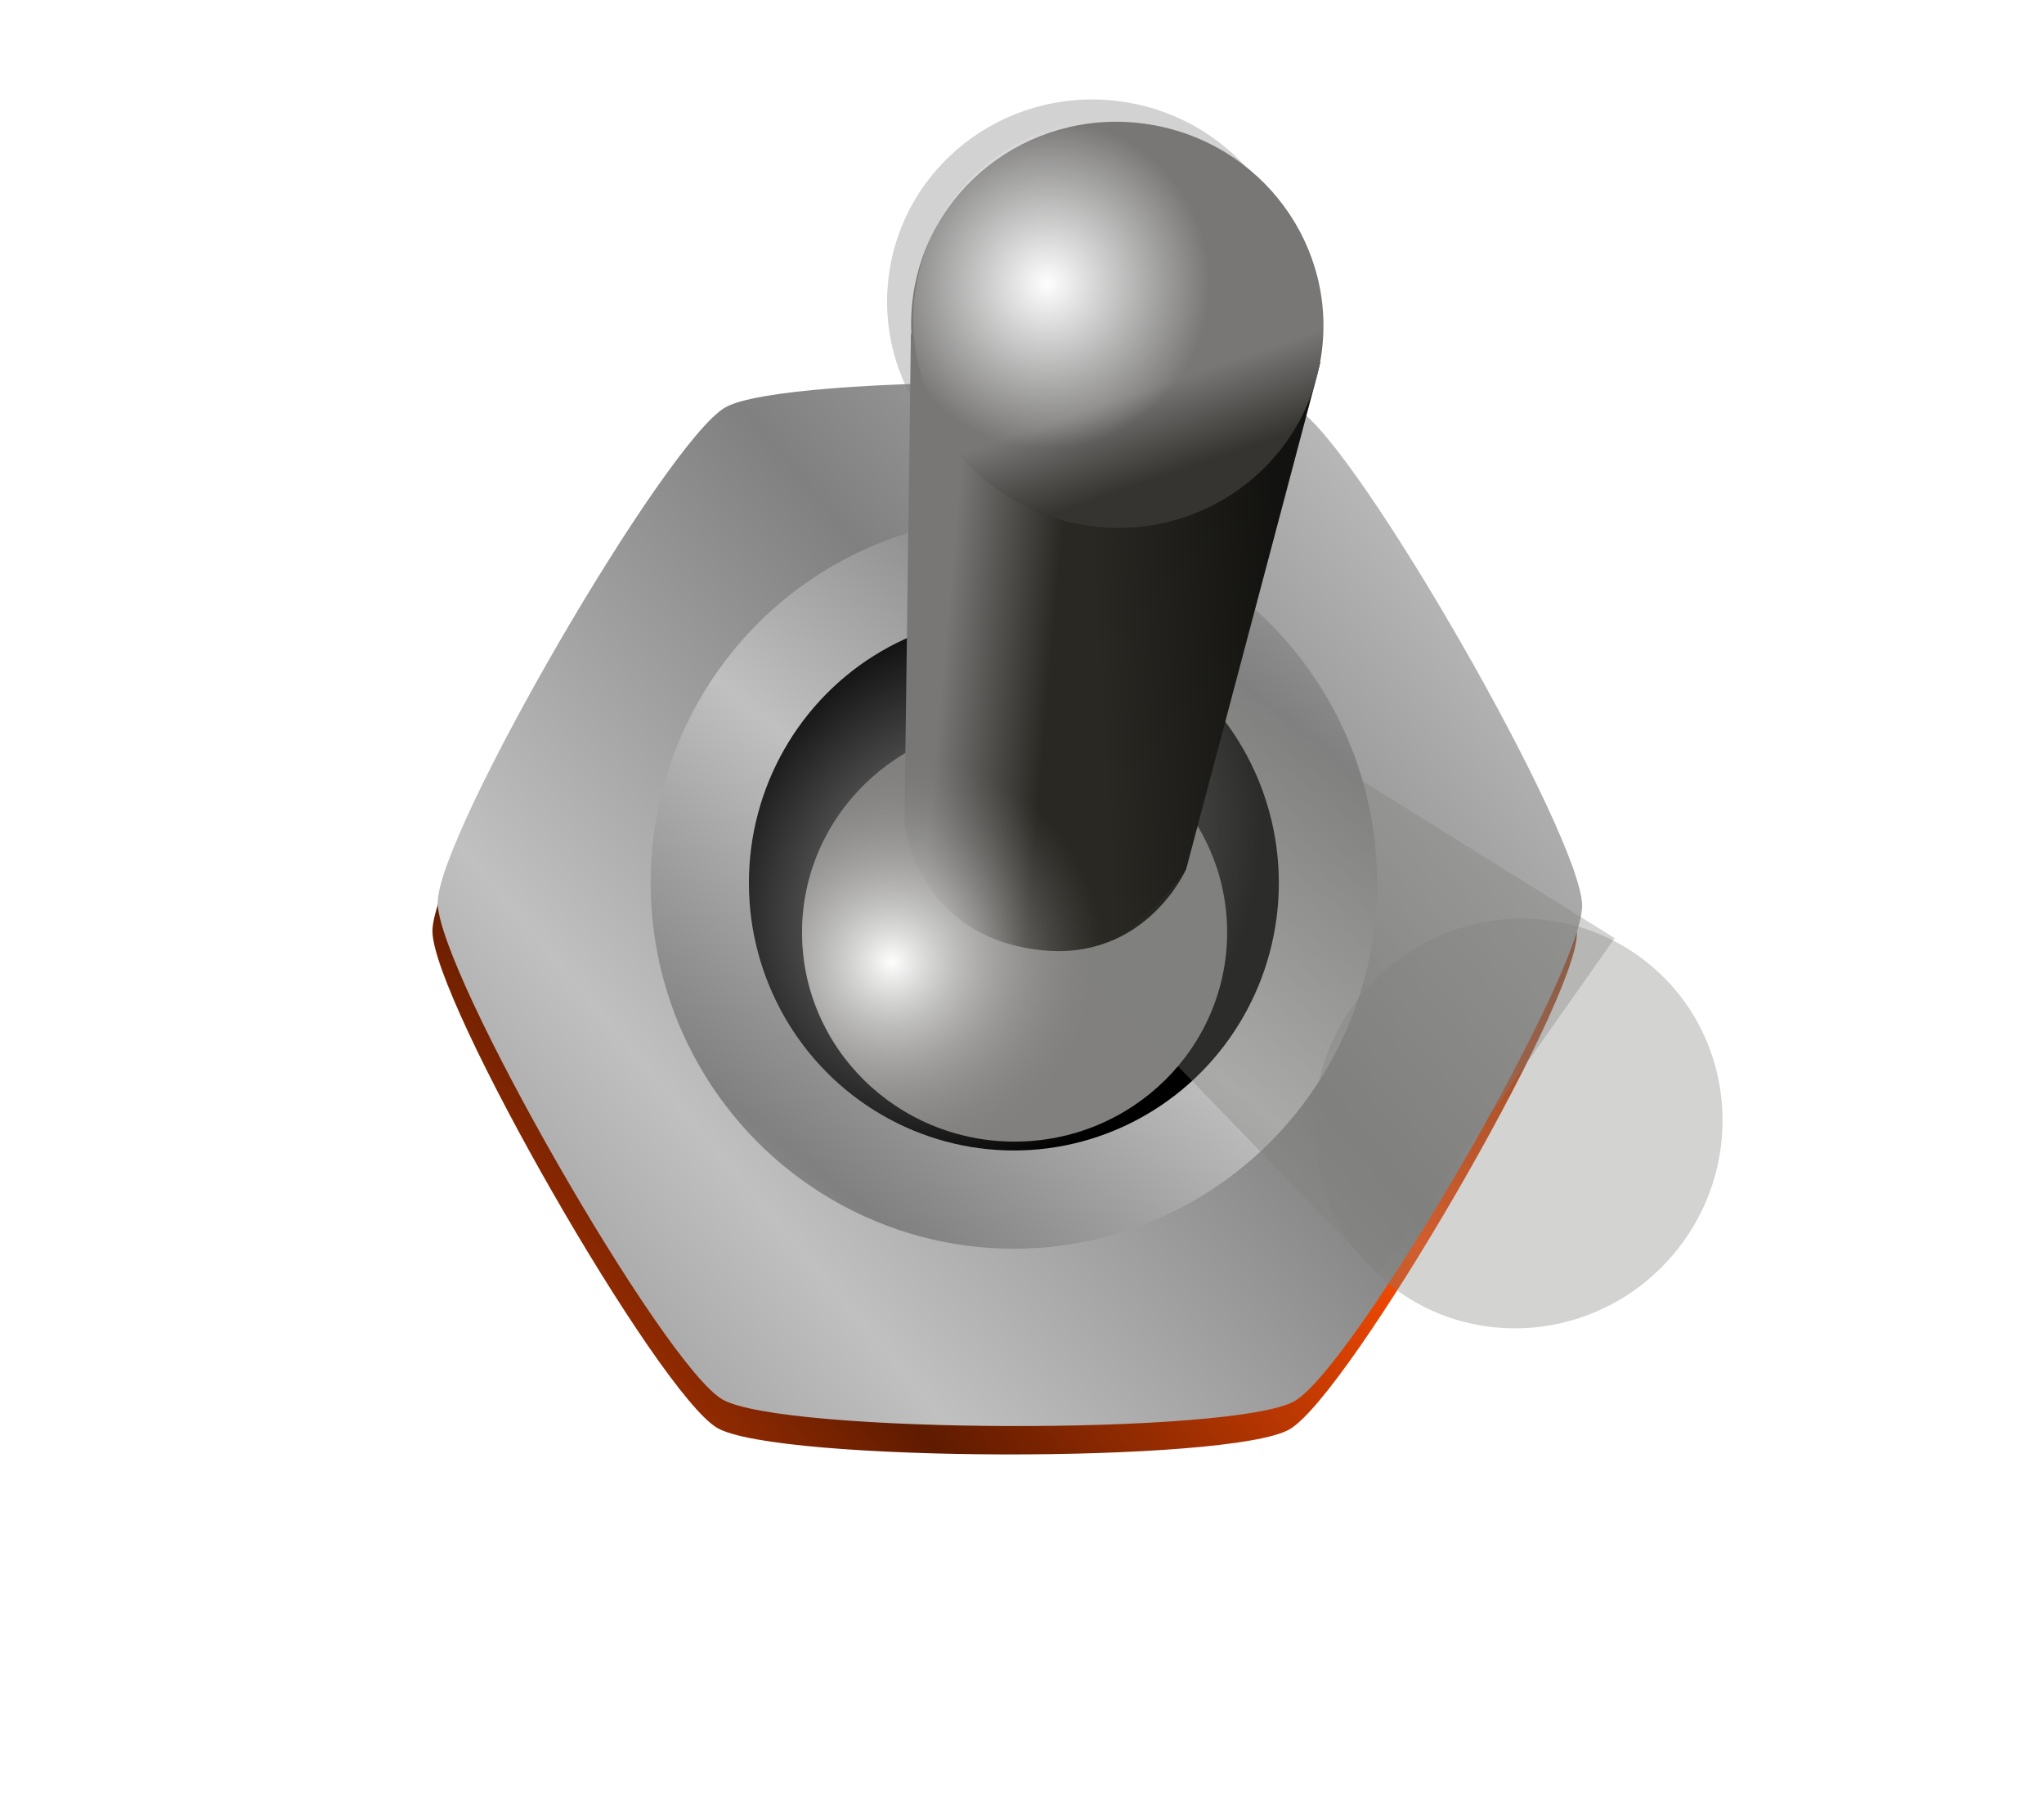 <svg width="45mm" height="40mm" version="1.1" viewBox="0 0 45 40" xmlns="http://www.w3.org/2000/svg" xmlns:xlink="http://www.w3.org/1999/xlink">
 <defs>
  <linearGradient id="linearGradient135765">
   <stop stop-color="#5f1b00" offset="0"/>
   <stop stop-color="#fd4c03" offset="1"/>
  </linearGradient>
  <linearGradient id="linearGradient1318">
   <stop stop-color="#c0c0c0" offset="0"/>
   <stop stop-color="#808080" offset="1"/>
  </linearGradient>
  <linearGradient id="linearGradient1310-5">
   <stop stop-opacity="0" offset="0"/>
   <stop offset="1"/>
  </linearGradient>
  <radialGradient id="radialGradient1312-5" cx="-23.182" cy="-25.6" r="10.087" gradientTransform="matrix(.468 .368 -.435 .554 13.794 54.115)" gradientUnits="userSpaceOnUse" xlink:href="#linearGradient1310-5"/>
  <linearGradient id="linearGradient2004" x1="14.585" x2="18.642" y1="31.22" y2="26.054" gradientTransform="matrix(1.081,0,0,1.081,-1.698,-2.35)" gradientUnits="userSpaceOnUse" spreadMethod="reflect" xlink:href="#linearGradient1318"/>
  <linearGradient id="linearGradient35008" x1="62.475" x2="63.273" y1="25.777" y2="25.721" gradientTransform="matrix(2.92 .47 -.47 2.92 -156.6 -79.765)" gradientUnits="userSpaceOnUse">
   <stop stop-color="#787776" offset="0"/>
   <stop stop-color="#292823" offset="1"/>
  </linearGradient>
  <linearGradient id="linearGradient56667" x1="210.84" x2="220.24" y1="130.52" y2="120.82" gradientTransform="matrix(.808 .081 -.081 .809 -148.78 -82.37)" gradientUnits="userSpaceOnUse" spreadMethod="reflect" xlink:href="#linearGradient1318"/>
  <linearGradient id="linearGradient58456" x1="65.499" x2="66.841" y1="27.785" y2="27.487" gradientTransform="matrix(2.92 .47 -.47 2.92 -161.29 -86.029)" gradientUnits="userSpaceOnUse" xlink:href="#linearGradient1310-5"/>
  <radialGradient id="radialGradient99431" cx="65.33" cy="32.705" r="1.409" gradientTransform="matrix(3.321,0,0,3.269,-204.54,-73.658)" gradientUnits="userSpaceOnUse">
   <stop stop-color="#fefefe" offset="0"/>
   <stop stop-color="#81807e" stop-opacity="0" offset="1"/>
  </radialGradient>
  <linearGradient id="linearGradient135880" x1="210.84" x2="220.24" y1="130.52" y2="120.82" gradientUnits="userSpaceOnUse" spreadMethod="reflect" xlink:href="#linearGradient135765"/>
  <filter id="filter136896" x="-.078" y="-.084" width="1.22" height="1.237" color-interpolation-filters="sRGB">
   <feFlood flood-color="rgb(0,0,0)" flood-opacity=".498" result="flood"/>
   <feComposite in="flood" in2="SourceGraphic" operator="in" result="composite1"/>
   <feGaussianBlur in="composite1" result="blur" stdDeviation="1"/>
   <feOffset dx="2" dy="2" result="offset"/>
   <feComposite in="offset" in2="offset" operator="atop" result="composite2"/>
  </filter>
  <filter id="filter137556" x="-.034" y="-.033" width="1.065" height="1.095" color-interpolation-filters="sRGB">
   <feFlood flood-color="rgb(88,88,88)" flood-opacity=".498" result="flood"/>
   <feComposite in="flood" in2="SourceGraphic" operator="in" result="composite1"/>
   <feGaussianBlur in="composite1" result="blur" stdDeviation="0.4"/>
   <feOffset dx="-0.1" dy="0.8" result="offset"/>
   <feComposite in="offset" in2="offset" operator="atop" result="composite2"/>
  </filter>
  <radialGradient id="radialGradient2790-8" cx="-10.21" cy="29.548" r="1.535" gradientTransform="matrix(-.086 2.354 -2.326 -.085 86.405 42.114)" gradientUnits="userSpaceOnUse">
   <stop stop-color="#fefefe" offset="0"/>
   <stop stop-color="#fff" stop-opacity="0" offset="1"/>
  </radialGradient>
  <filter id="filter27203" x="-.198" y="-.179" width="1.33" height="1.313" color-interpolation-filters="sRGB">
   <feFlood flood-color="rgb(0,0,12)" result="flood"/>
   <feComposite in="flood" in2="SourceGraphic" operator="out" result="composite1"/>
   <feGaussianBlur in="composite1" result="blur" stdDeviation="0.5"/>
   <feOffset dx="-0.6" dy="-0.4" result="offset"/>
   <feComposite in="offset" in2="SourceGraphic" operator="atop" result="composite2"/>
  </filter>
  <linearGradient id="linearGradient28826" x1="22.133" x2="25.082" y1="16.175" y2="18.589" gradientUnits="userSpaceOnUse">
   <stop stop-color="#807f7d" offset="0"/>
   <stop stop-color="#151412" offset="1"/>
  </linearGradient>
  <linearGradient id="linearGradient29692" x1="24.62" x2="25.529" y1="16.753" y2="18.444" gradientTransform="translate(-3.083 .526)" gradientUnits="userSpaceOnUse">
   <stop stop-color="#787776" offset="0"/>
   <stop stop-color="#353430" offset="1"/>
  </linearGradient>
  <clipPath id="clipPath1022">
   <rect transform="rotate(-9.148)" x="-1.3878e-17" y="3.8519e-34" width="37.157" height="67.614" fill="#9b9a9a" stroke-width=".265"/>
  </clipPath>
  <clipPath id="clipPath1030">
   <rect x="-1.3878e-17" width="37.157" height="67.614" fill="#9b9a9a" stroke-width=".265"/>
  </clipPath>
  <clipPath id="clipPath1034">
   <rect transform="rotate(-9.148)" x="-1.3878e-17" y="3.8519e-34" width="37.157" height="67.614" fill="#9b9a9a" stroke-width=".265"/>
  </clipPath>
  <clipPath id="clipPath1038">
   <rect x="-1.3878e-17" width="37.157" height="67.614" fill="#9b9a9a" stroke-width=".265"/>
  </clipPath>
  <clipPath id="clipPath1042">
   <rect x="-1.3878e-17" width="37.157" height="67.614" fill="#9b9a9a" stroke-width=".265"/>
  </clipPath>
  <clipPath id="clipPath1046">
   <rect transform="rotate(-9.148)" x="3.127" y="-.029" width="37.157" height="67.614" fill="#9b9a9a" stroke-width=".265"/>
  </clipPath>
  <clipPath id="clipPath1050">
   <rect x="-1.3878e-17" width="37.157" height="67.614" fill="#9b9a9a" stroke-width=".265"/>
  </clipPath>
  <clipPath id="clipPath1054">
   <rect x="-1.3878e-17" width="37.157" height="67.614" fill="#9b9a9a" stroke-width=".265"/>
  </clipPath>
  <clipPath id="clipPath1058">
   <rect x="-1.3878e-17" width="37.157" height="67.614" fill="#9b9a9a" stroke-width=".265"/>
  </clipPath>
  <clipPath id="clipPath1074">
   <rect transform="rotate(-5.744)" x="183.86" y="102.01" width="45.755" height="83.202" fill="#9b9a9a" stroke-width=".326"/>
  </clipPath>
  <clipPath id="clipPath1078">
   <rect transform="rotate(-5.744)" x="183.21" y="101.36" width="45.755" height="83.202" fill="#9b9a9a" stroke-width=".326"/>
  </clipPath>
  <clipPath id="clipPath1042-1">
   <rect x="-1.3878e-17" width="37.157" height="67.614" fill="#9b9a9a" stroke-width=".265"/>
  </clipPath>
  <clipPath id="clipPath1022-5">
   <rect transform="rotate(-9.148)" x="-1.3878e-17" y="3.8519e-34" width="37.157" height="67.614" fill="#9b9a9a" stroke-width=".265"/>
  </clipPath>
  <filter id="filter2182" x="-.325" y="-.219" width="1.65" height="1.438" color-interpolation-filters="sRGB">
   <feGaussianBlur stdDeviation="1.24"/>
  </filter>
 </defs>
 <path transform="matrix(.808 .081 -.081 .809 -141.57 -94.444)" d="m205.75 107.2c1.514-1.083 13.745-2.277 15.44-1.508 1.695 0.77 8.845 10.765 9.026 12.618 0.181 1.853-4.9 13.042-6.414 14.125-1.514 1.083-13.745 2.277-15.44 1.508-1.695-0.77-8.845-10.765-9.026-12.618-0.181-1.853 4.9-13.042 6.414-14.125z" clip-path="url(#clipPath1078)" fill="url(#linearGradient135880)" filter="url(#filter137556)"/>
 <path transform="matrix(.808 .081 -.081 .809 -142.1 -94.974)" d="m205.75 107.2c1.514-1.083 13.745-2.277 15.44-1.508 1.695 0.77 8.845 10.765 9.026 12.618 0.181 1.853-4.9 13.042-6.414 14.125-1.514 1.083-13.745 2.277-15.44 1.508-1.695-0.77-8.845-10.765-9.026-12.618-0.181-1.853 4.9-13.042 6.414-14.125z" clip-path="url(#clipPath1074)" fill="url(#linearGradient135880)" filter="url(#filter136896)"/>
 <path transform="translate(7.214 -12.074)" d="m8.753 21.042c1.311-0.753 11.291-0.724 12.598 0.037 1.307 0.76 6.272 9.424 6.267 10.937-0.004 1.513-5.019 10.147-6.331 10.899-1.311 0.753-11.291 0.724-12.598-0.037s-6.272-9.424-6.267-10.937c0.004-1.513 5.019-10.147 6.331-10.899z" clip-path="url(#clipPath1058)" fill="url(#linearGradient56667)" stroke-width=".812"/>
 <ellipse transform="translate(7.214 -12.074)" cx="15.107" cy="31.509" rx="6.915" ry="6.971" clip-path="url(#clipPath1054)" fill="url(#radialGradient1312-5)" stroke="url(#linearGradient2004)" stroke-width="2.163" style="paint-order:fill markers stroke"/>
 <ellipse transform="translate(7.214 -12.074)" cx="15.123" cy="32.599" rx="4.679" ry="4.604" clip-path="url(#clipPath1050)" fill="#81807e" stroke-width=".806"/>
 <g transform="rotate(121.16 28.773 19.767)" fill="#80827d" fill-opacity=".344" filter="url(#filter2182)" style="mix-blend-mode:normal">
  <ellipse transform="rotate(9.148,43.526,79.437)" cx="20.249" cy="16.113" rx="4.54" ry="4.468" clip-path="url(#clipPath1022-5)" stroke-width=".783" style="mix-blend-mode:screen"/>
  <path transform="translate(13.183,-5.91)" d="m12.84 19.422-0.142 10.771s0.251 2.481 2.981 2.793c2.325 0.265 3.22-1.778 3.22-1.778l2.955-11.157z" clip-path="url(#clipPath1042-1)" fill-rule="evenodd"/>
 </g>
 <ellipse transform="rotate(9.148 77.324 19.516)" cx="23.302" cy="15.69" rx="4.54" ry="4.468" clip-path="url(#clipPath1046)" fill="url(#linearGradient28826)" filter="url(#filter27203)" opacity=".593" stroke-width=".783" style="mix-blend-mode:darken"/>
 <path transform="translate(7.214 -12.074)" d="m12.84 19.422-0.142 10.771s0.251 2.481 2.981 2.793c2.325 0.265 3.22-1.778 3.22-1.778l2.955-11.157z" clip-path="url(#clipPath1042)" fill="url(#linearGradient35008)" fill-rule="evenodd"/>
 <path transform="translate(7.214 -12.074)" d="m12.847 19.961-0.149 10.233s1.346 2.731 2.999 3.001c1.675 0.273 3.202-1.987 3.202-1.987l2.844-10.719z" clip-path="url(#clipPath1038)" fill="url(#linearGradient58456)" fill-rule="evenodd" opacity=".548" style="mix-blend-mode:normal"/>
 <ellipse transform="rotate(9.148 79.068 39.046)" cx="20.22" cy="16.216" rx="4.54" ry="4.468" clip-path="url(#clipPath1034)" fill="url(#linearGradient29692)" stroke-width=".783" style="mix-blend-mode:normal"/>
 <ellipse transform="translate(7.214 -12.074)" cx="15.123" cy="32.599" rx="4.679" ry="4.604" clip-path="url(#clipPath1030)" fill="url(#radialGradient99431)" stroke-width=".806" style="mix-blend-mode:overlay"/>
 <ellipse transform="rotate(9.148 79.068 39.046)" cx="20.249" cy="16.113" rx="4.54" ry="4.468" clip-path="url(#clipPath1022)" fill="url(#radialGradient2790-8)" stroke-width=".783" style="mix-blend-mode:screen"/>
</svg>
